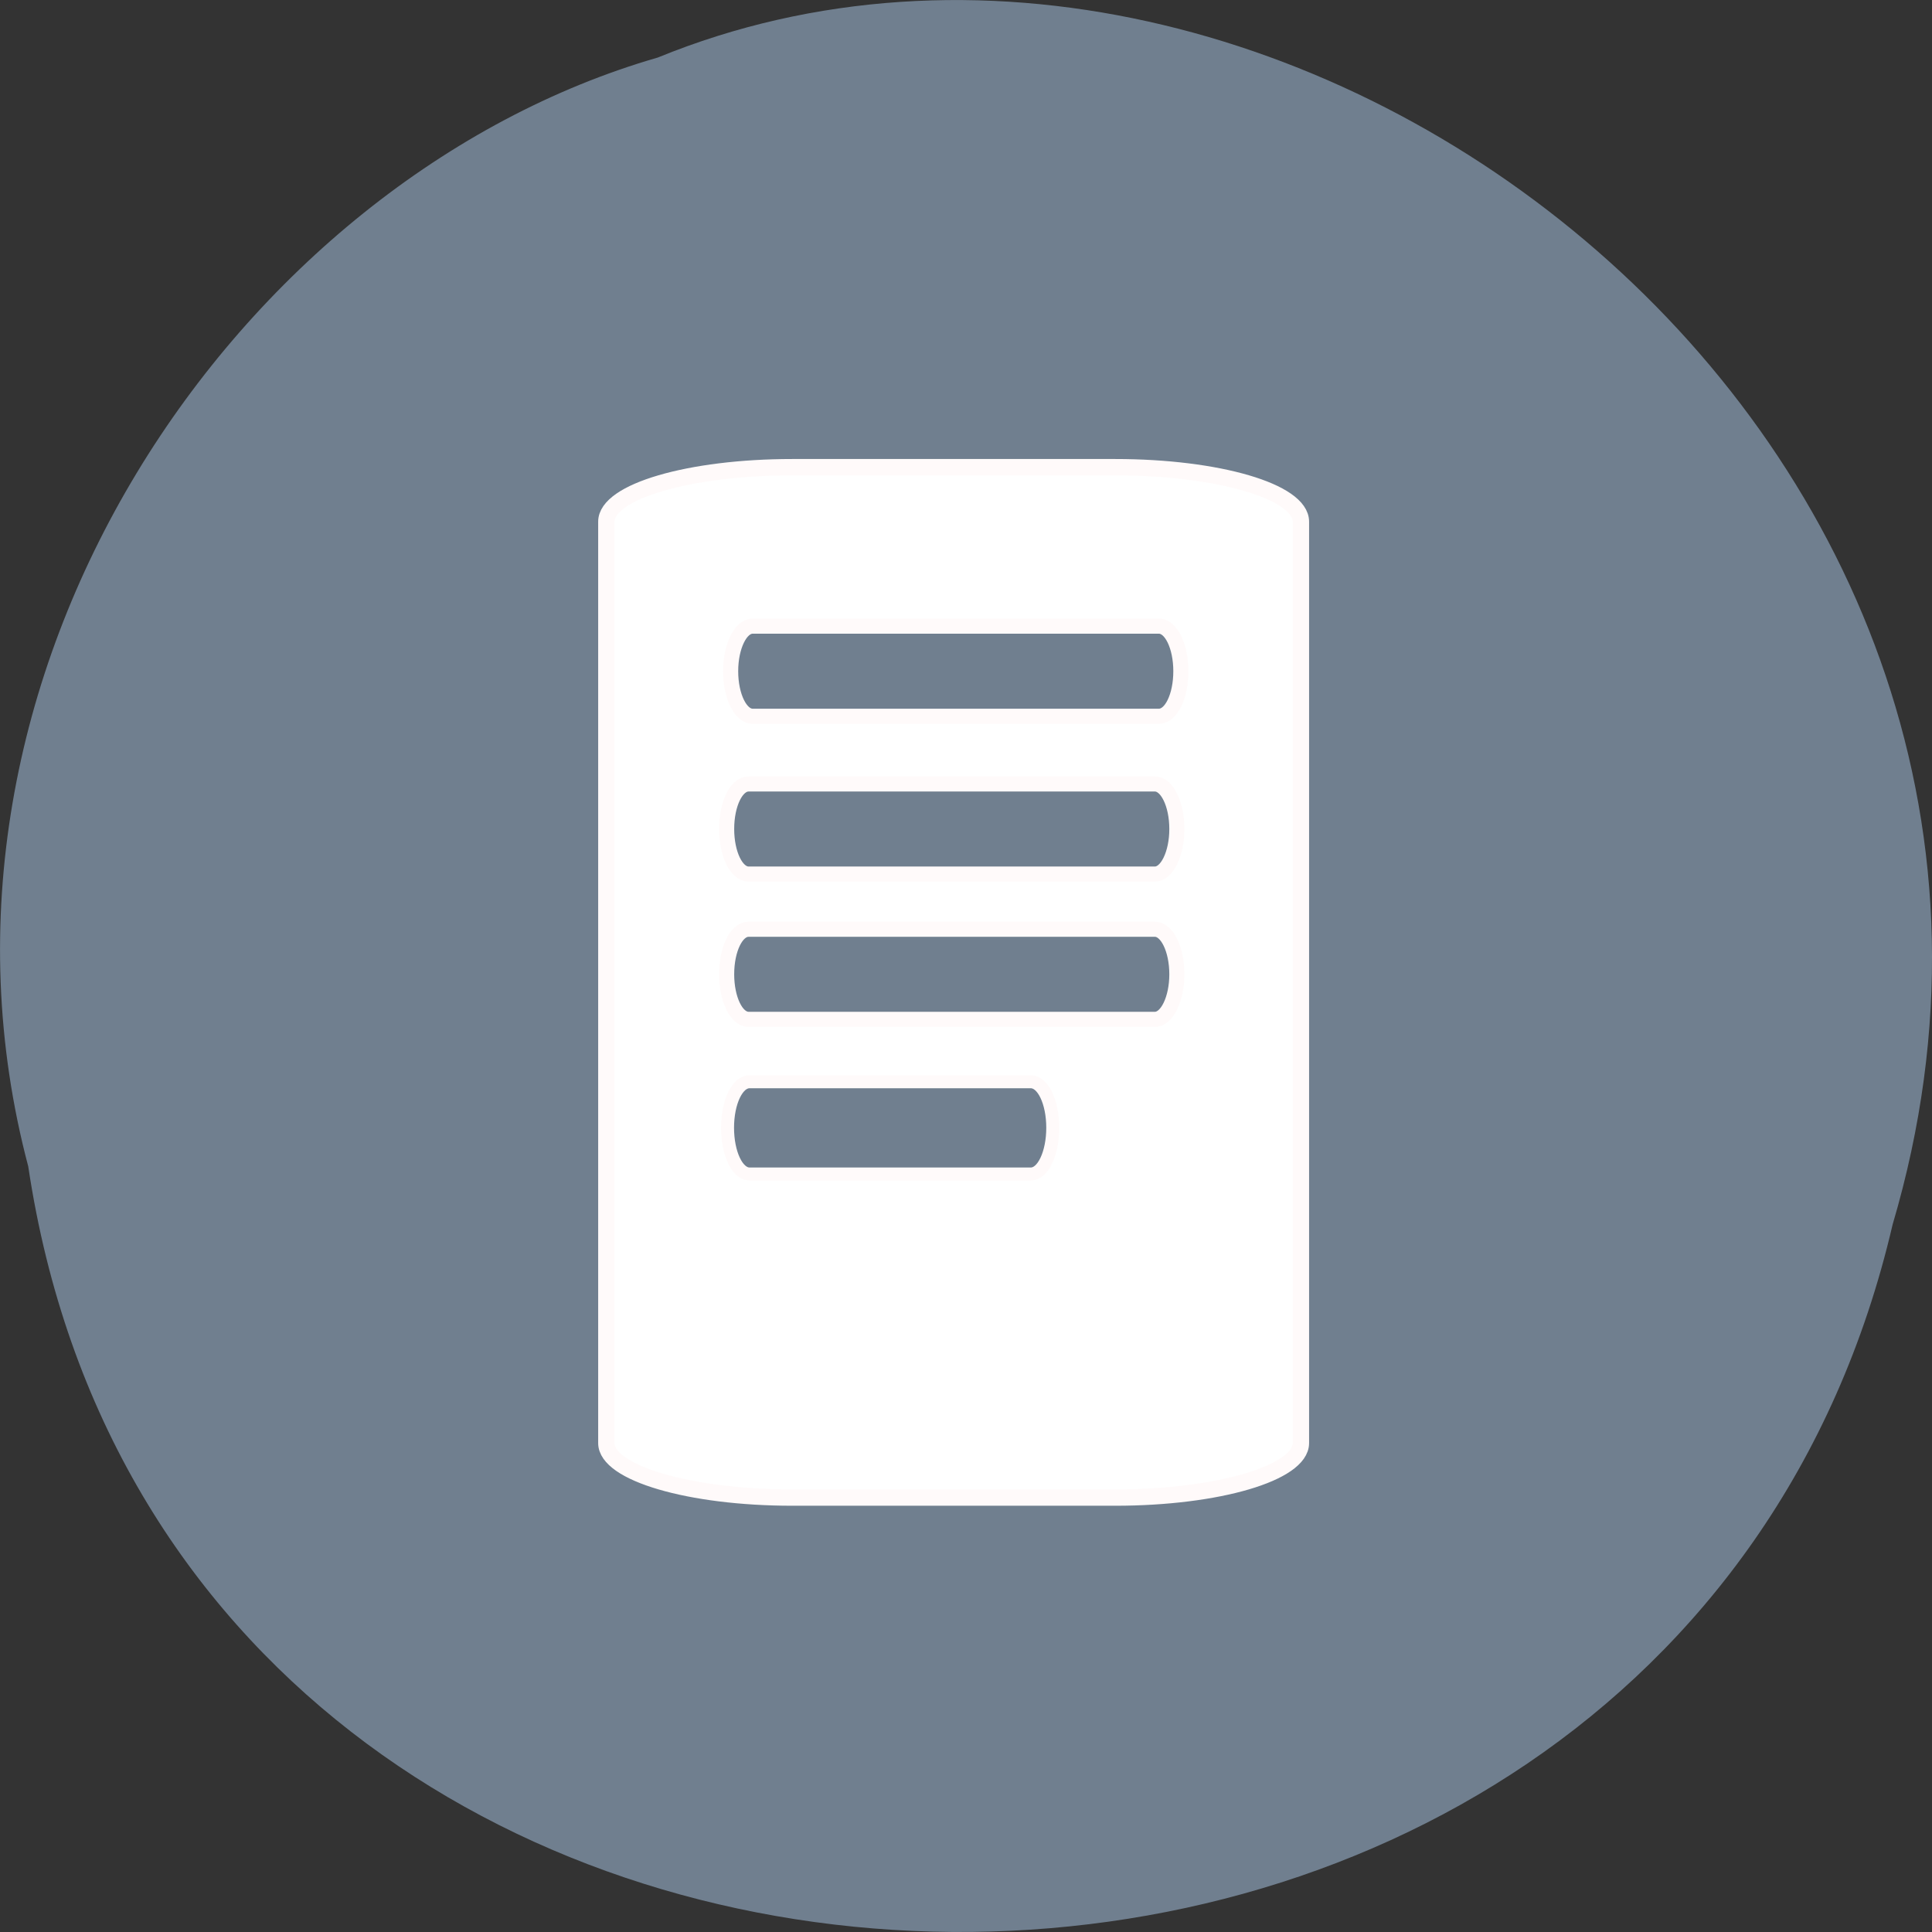 <svg xmlns="http://www.w3.org/2000/svg" viewBox="0 0 32 32"><rect x="0" y="0" width="32" height="32" fill="#333333" stroke="none"/><path d="m 0.469 19.328 c 2.477 16.48 27.15 16.977 30.879 0.953 c 3.836 -12.973 -10.06 -23.578 -20.453 -19.328 c -6.961 2.01 -12.586 10.227 -10.426 18.371" fill="#707f8f"/><g stroke="#fffafa" transform="scale(0.125)"><path d="m 104.97 61.906 h 42.813 c 13.594 0 24.594 3.219 24.594 7.219 v 122.09 c 0 3.969 -11 7.219 -24.594 7.219 h -42.813 c -13.594 0 -24.625 -3.25 -24.625 -7.219 v -122.09 c 0 -4 11.03 -7.219 24.625 -7.219" fill="#fff" stroke-width="2.168"/><g fill="#707f8f"><g stroke-width="2"><path d="m 99.72 82.969 h 53.844 c 1.625 0 2.906 2.688 2.906 5.969 c 0 3.313 -1.281 5.969 -2.906 5.969 h -53.844 c -1.594 0 -2.906 -2.656 -2.906 -5.969 c 0 -3.281 1.313 -5.969 2.906 -5.969"/><path d="m 99.19 103.88 h 53.844 c 1.594 0 2.906 2.656 2.906 5.969 c 0 3.281 -1.313 5.969 -2.906 5.969 h -53.844 c -1.625 0 -2.906 -2.688 -2.906 -5.969 c 0 -3.313 1.281 -5.969 2.906 -5.969"/><path d="m 99.19 123.13 h 53.844 c 1.594 0 2.906 2.656 2.906 5.969 c 0 3.281 -1.313 5.969 -2.906 5.969 h -53.844 c -1.625 0 -2.906 -2.688 -2.906 -5.969 c 0 -3.313 1.281 -5.969 2.906 -5.969"/></g><path d="m 99.31 143.34 h 37.28 c 1.625 0 2.906 2.719 2.906 6.094 c 0 3.375 -1.281 6.125 -2.906 6.125 h -37.28 c -1.625 0 -2.906 -2.75 -2.906 -6.125 c 0 -3.375 1.281 -6.094 2.906 -6.094" stroke-width="1.72"/></g></g></svg>